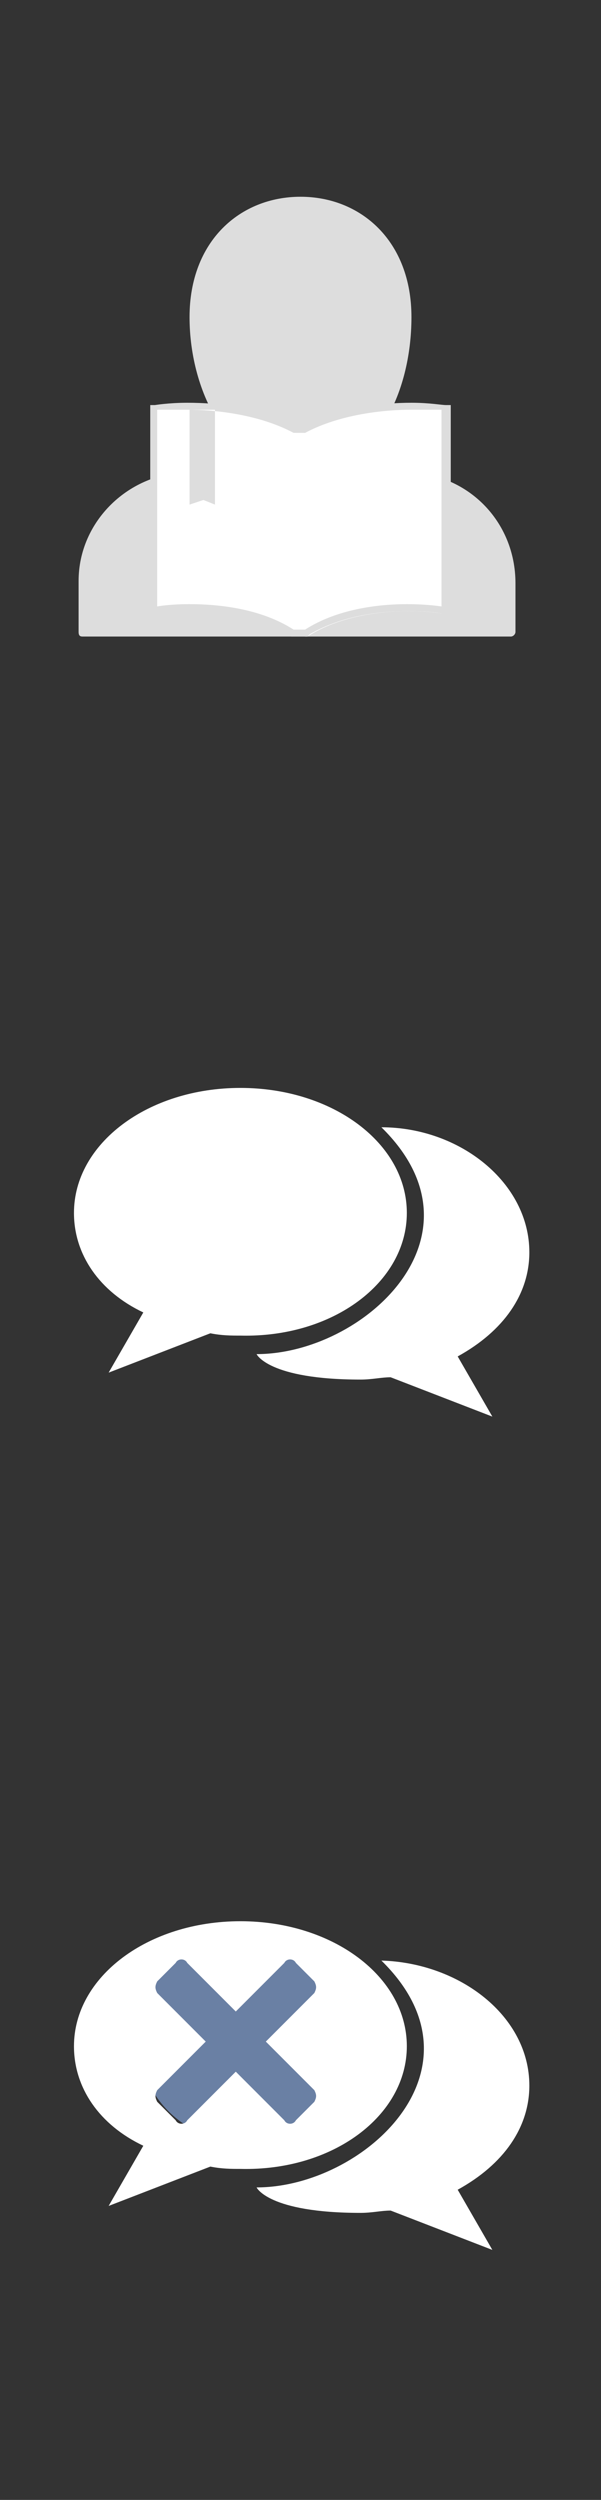 <svg xmlns="http://www.w3.org/2000/svg" width="26" height="108" viewBox="-354 -129.1 26 108"><rect x="-354" y="-129.1" width="26" height="108" fill="#333333" stroke="none"/><path fill="#ddd" d="M-341-120.6c-2.6 0-4.8 1.9-4.8 5.2 0 3.3 1.8 6.7 4.8 6.7 3.2 0 4.8-3.4 4.8-6.7 0-3.3-2.2-5.2-4.8-5.2zm-4.8 11.9c-2.6 0-4.8 2.1-4.8 4.7v2.2c0 .2.1.2.2.2h18.5c.1 0 .2-.1.2-.2v-2.1c0-2.7-2.1-4.8-4.8-4.8h-1.2c-.1 0-.3 0-.4.1-.9.7-2 1.1-3.1 1.1s-2.2-.3-3.1-1.1c-.1 0-.2-.2-.4-.2l-1.1.1z"/><path fill="#fff" d="M-341.2-101.7c-1.4-.9-3.1-1.1-4.4-1.1-.9 0-1.5.1-1.5.1l-.2.1v-8.8h.1s.5-.1 1.4-.1c1.3 0 3.1.2 4.6 1.1h.4c1.5-.9 3.3-1.1 4.6-1.1.8 0 1.3.1 1.4.1h.1v8.8h-.2s-.6-.1-1.4-.1c-1.2 0-3 .2-4.4 1.1h-.1c.1-.1-.4-.1-.4-.1z"/><path fill="#ddd" d="M-336.2-111.4h1.3v8.5s-.6-.1-1.5-.1c-1.2 0-3 .2-4.4 1.1h-.5c-1.4-.9-3.2-1.1-4.5-1.1-.9 0-1.4.1-1.4.1v-8.5h1.3c1.2 0 3.1.2 4.6 1h.5c1.5-.8 3.4-1 4.6-1m0-.3c-1.3 0-3.2.2-4.7 1.1h-.3c-1.5-.9-3.3-1.1-4.7-1.1-.8 0-1.4.1-1.4.1h-.2v9.1l.4-.1s.6-.1 1.4-.1c1.2 0 3 .2 4.3 1v.1h.7l.1-.1c1.4-.8 3-1 4.3-1 .9 0 1.4.1 1.4.1l.4.1v-9.1h-.2c-.2 0-.7-.1-1.5-.1zm-8.5 4.4l-.5-.2-.6.2v-4.1h1.1z"/><path fill="#fff" d="M-336.4-76.7c0-3-3.2-5.4-7.2-5.4s-7.2 2.4-7.2 5.4c0 1.8 1.1 3.4 3 4.3l-1.5 2.6 4.4-1.7c.5.1.9.1 1.3.1 4 .1 7.2-2.3 7.2-5.3zm5.3 1.7c0-3-3-5.4-6.4-5.4 4.8 4.7-.8 9.8-5.4 9.8 0 0 .5 1.1 4.5 1.1.5 0 .9-.1 1.3-.1l4.4 1.7-1.5-2.6c2-1.1 3.1-2.7 3.1-4.5z"/><circle fill="#6A80A4" cx="-343.6" cy="-41" r="4.4"/><g fill="#fff"><path d="M-336.4-40.7c0-3-3.2-5.4-7.2-5.4s-7.2 2.4-7.2 5.4c0 1.8 1.1 3.4 3 4.3l-1.5 2.6 4.4-1.7c.5.1.9.1 1.3.1 4 .1 7.2-2.3 7.2-5.3zm-4 1.9c.1.2.1.3 0 .5l-.8.8c-.1.2-.4.2-.5 0l-2.1-2.1-2.1 2.1c-.1.2-.4.2-.5 0l-.8-.8c-.1-.2-.1-.3 0-.5l2.1-2.1-2.1-2.1c-.1-.2-.1-.3 0-.5l.8-.8c.1-.2.4-.2.5 0l2.1 2.1 2.1-2.1c.1-.2.4-.2.5 0l.8.8c.1.2.1.3 0 .5l-2.1 2.1 2.1 2.1zm9.3-.2c0-3-3-5.3-6.4-5.4 4.8 4.7-.8 9.8-5.4 9.8 0 0 .5 1.1 4.5 1.1.5 0 .9-.1 1.3-.1l4.4 1.7-1.5-2.6c2-1.1 3.1-2.7 3.1-4.5z"/></g></svg>